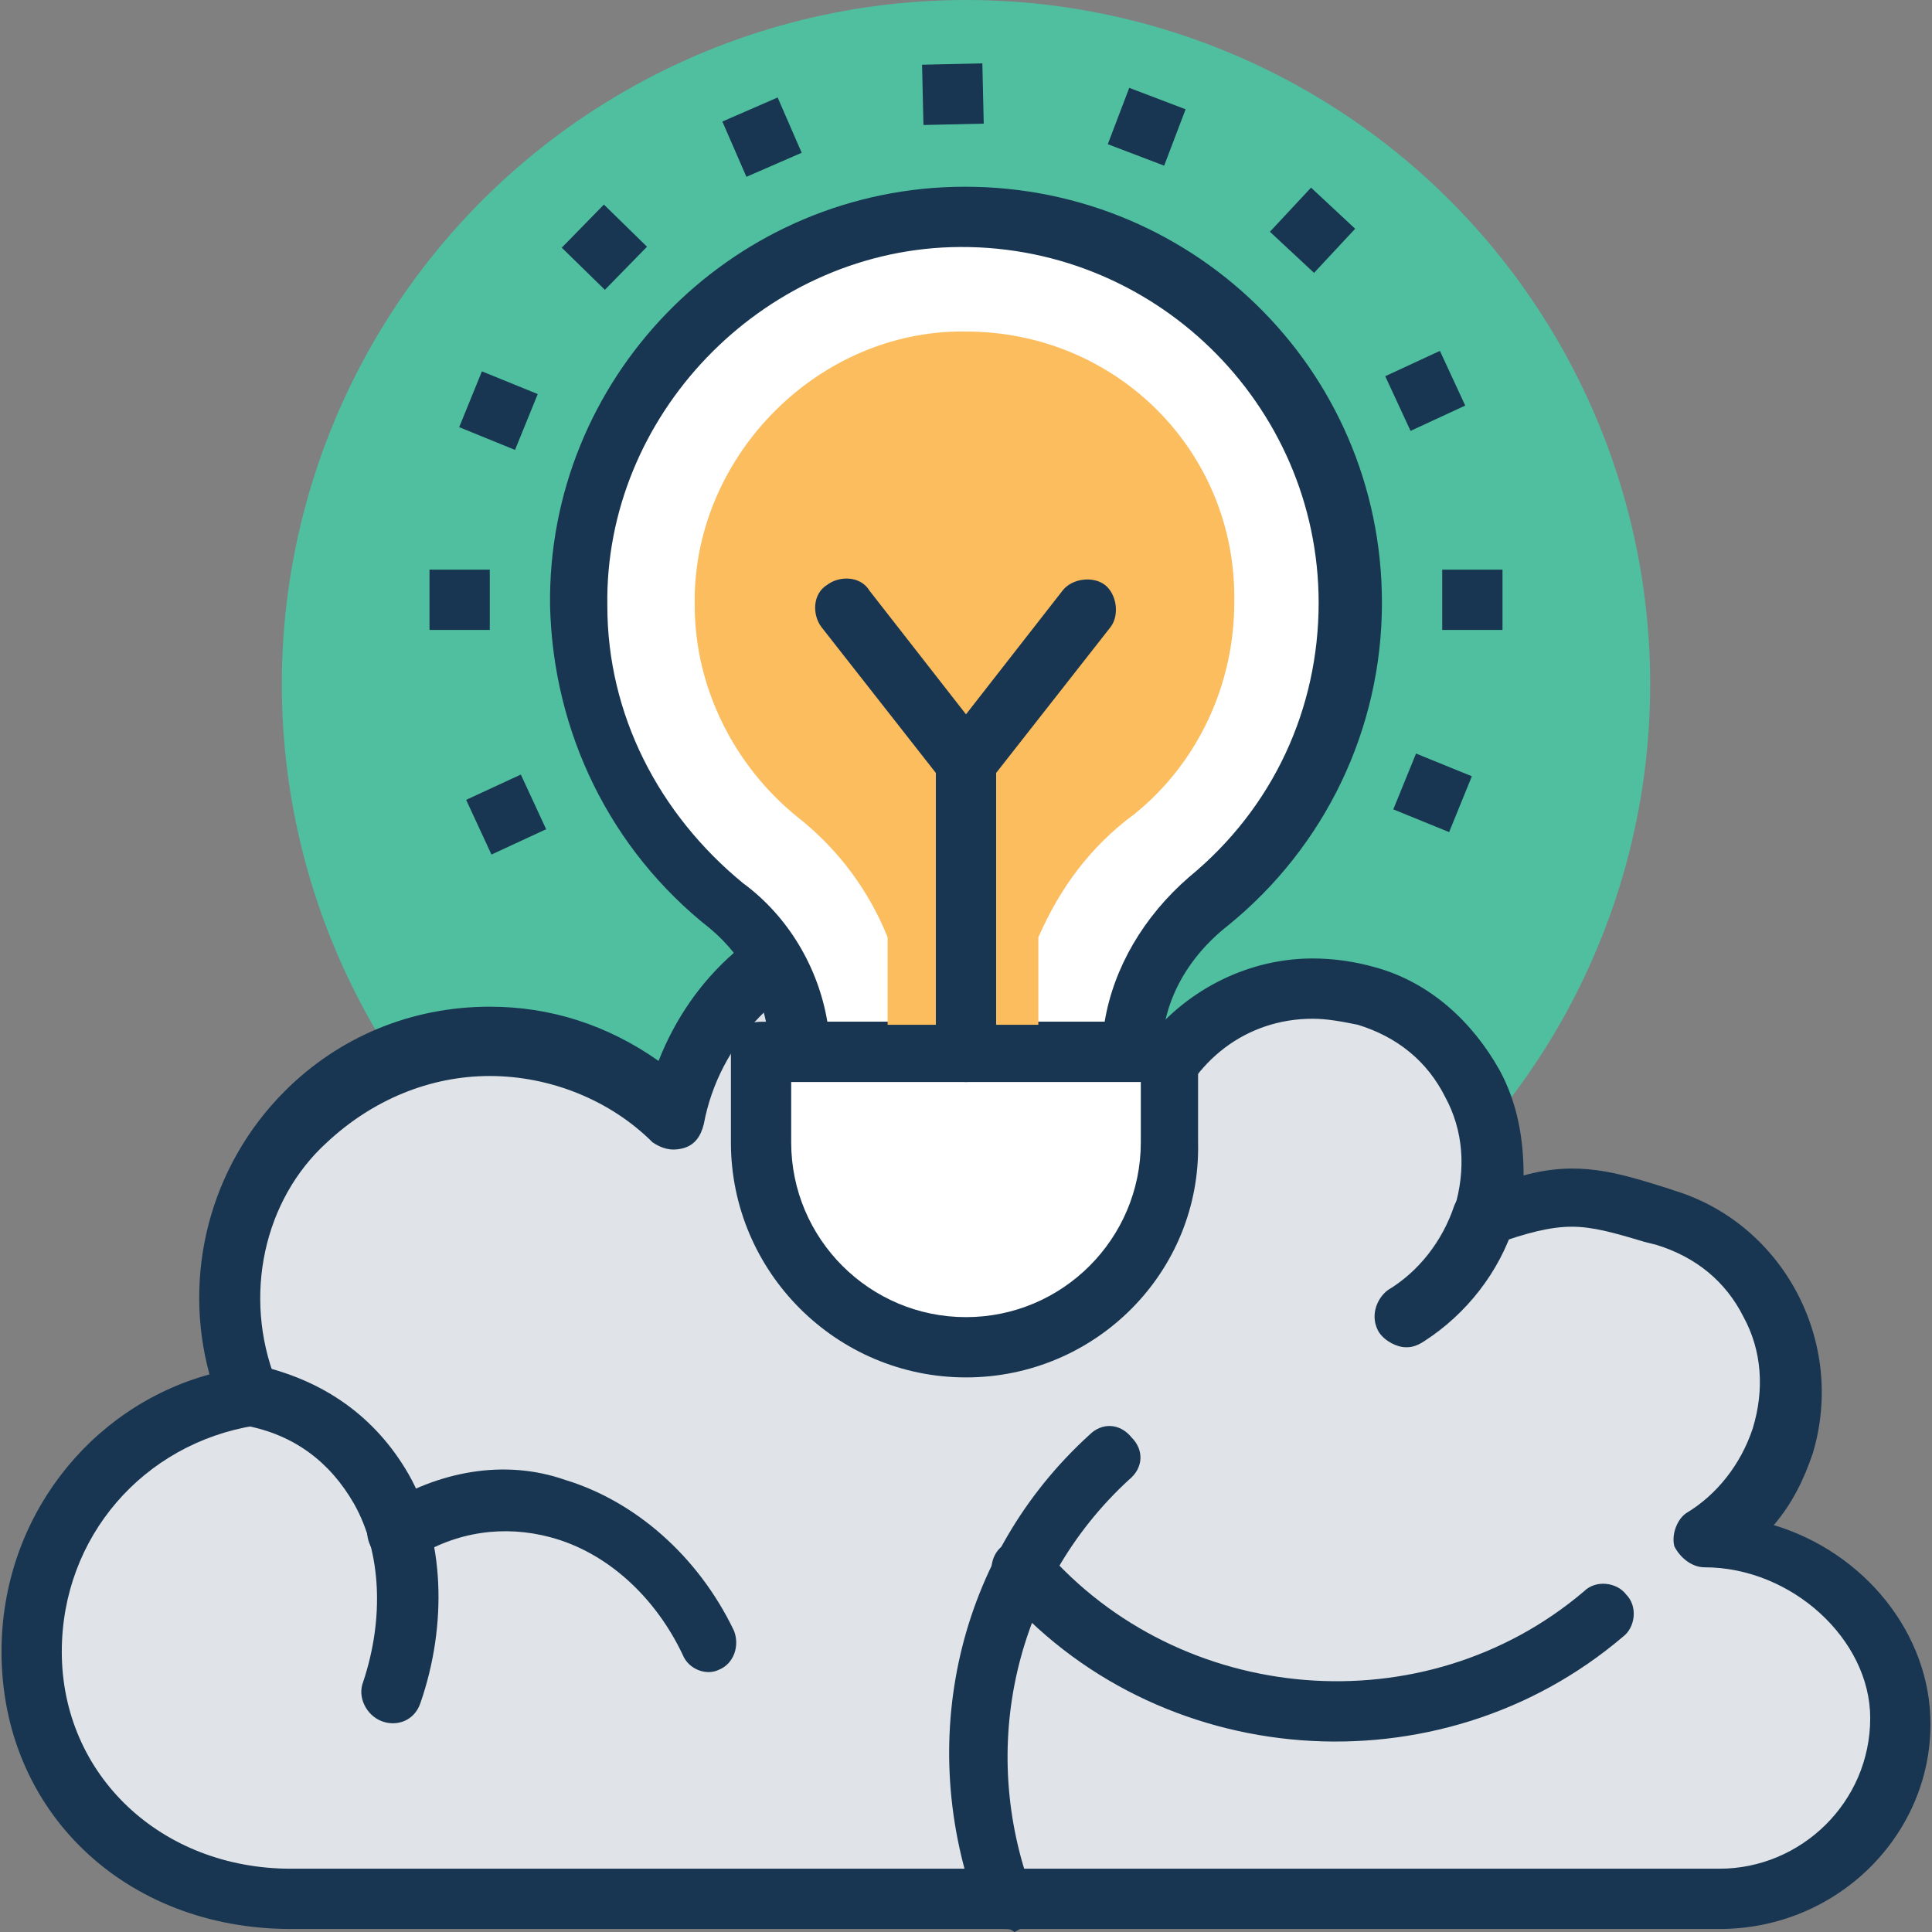 <?xml version="1.0" encoding="iso-8859-1"?>
<!-- Generator: Adobe Illustrator 19.0.0, SVG Export Plug-In . SVG Version: 6.00 Build 0)  -->
<svg version="1.1" id="Capa_1" xmlns="http://www.w3.org/2000/svg" xmlns:xlink="http://www.w3.org/1999/xlink" x="0px" y="0px"
	 viewBox="0 0 504.911 504.911" style="enable-background:new 0 0 504.911 504.911;" xml:space="preserve">
<rect x="0" y="0" width="504.911" height="504.911" fill="#808080" stroke="none"/>
<circle style="fill:#4FBF9F;" cx="252.455" cy="178.806" r="178.806"/>
<path style="fill:#E0E4E8;" d="M65.772,364.702L65.772,364.702c-10.24-25.206-5.514-54.351,14.178-74.043
	c26.782-26.782,69.317-26.782,96.098,0c4.726-23.631,22.843-44.111,48.049-49.625c33.871-7.089,66.954,14.178,74.831,47.262v1.575
	c7.877-24.418,33.871-38.597,58.289-30.72c24.418,7.877,38.597,33.871,30.72,58.289c22.843-8.665,29.932-5.514,47.262,0
	c24.418,7.877,38.597,33.871,30.72,58.289c-3.151,11.028-11.028,20.48-20.48,25.994c25.994,0,51.2,21.268,51.2,47.262
	s-21.268,47.262-47.262,47.262H76.012c-37.809,0-67.742-26.782-67.742-64.591C8.271,397.785,33.477,370.215,65.772,364.702z"/>
<g>
	<path style="fill:#183651;" d="M449.379,504.123H76.012c-43.323,0-75.618-30.72-75.618-72.468
		c0-34.658,22.843-63.803,54.351-72.468c-7.089-25.994,0-54.351,19.692-74.043c14.178-14.178,33.083-22.055,53.563-22.055
		c15.754,0,30.72,4.726,44.111,14.178c8.665-22.055,26.782-38.597,50.412-43.323c4.726-0.788,10.24-1.575,14.966-1.575
		c26.782,0,51.2,15.754,63.015,38.597c10.24-12.603,25.994-20.48,42.535-20.48c5.514,0,11.028,0.788,16.542,2.363
		c14.178,3.938,25.206,14.178,32.295,26.782c4.726,8.665,6.302,18.117,6.302,27.569c14.178-3.938,24.418-0.788,37.022,3.151
		l2.363,0.788c28.357,8.665,44.898,39.385,36.234,68.529c-2.363,7.089-5.514,13.391-10.24,18.905
		c23.631,7.089,40.96,28.357,40.96,51.988C504.517,479.705,480.099,504.123,449.379,504.123z M72.074,360.763
		c0.788,1.575,1.575,3.938,0.788,6.302c-0.788,3.151-3.151,5.514-6.302,5.514c-29.145,4.726-50.412,29.145-50.412,59.077
		c0,32.295,25.994,56.714,59.865,56.714h373.366c21.268,0,39.385-17.329,39.385-39.385c0-20.48-20.48-39.385-43.323-39.385
		c-3.151,0-6.302-2.363-7.877-5.514c-0.788-3.151,0.788-7.089,3.151-8.665c7.877-4.726,14.178-12.603,17.329-22.055
		c3.151-10.24,2.363-20.48-2.363-29.145c-4.726-9.452-12.603-15.754-22.843-18.905l-3.151-0.788
		c-7.877-2.363-13.391-3.938-18.905-3.938s-11.815,1.575-20.48,4.726c-3.151,0.788-6.302,0.788-7.877-1.575
		c-2.363-2.363-3.151-5.514-2.363-7.877c3.151-10.24,2.363-20.48-2.363-29.145c-4.726-9.452-12.603-15.754-22.843-18.905
		c-3.938-0.788-7.877-1.575-11.815-1.575c-17.329,0-31.508,11.028-37.022,27.569c-0.788,3.938-4.726,6.302-8.665,5.514
		c-3.938-0.788-7.089-3.938-7.089-7.877v-0.788c-5.514-24.418-27.569-41.748-52.775-41.748c-3.938,0-7.877,0.788-11.815,1.575
		c-21.268,4.726-37.809,22.055-41.748,43.323c-0.788,3.151-2.363,5.514-5.514,6.302c-3.151,0.788-5.514,0-7.877-1.575
		c-11.028-11.028-26.782-17.329-42.535-17.329s-30.72,6.302-42.535,17.329C68.923,313.502,63.409,338.708,72.074,360.763z"/>
	<path style="fill:#183651;" d="M367.458,352.098c-2.363,0-5.514-1.575-7.089-3.938c-2.363-3.938-0.788-8.665,2.363-11.028
		c7.877-4.726,14.178-12.603,17.329-22.055c1.575-3.938,5.514-6.302,10.24-5.514c3.938,1.575,6.302,5.514,5.514,10.24
		c-3.938,12.603-12.603,23.631-23.631,30.72C369.822,352.098,368.246,352.098,367.458,352.098z"/>
	<path style="fill:#183651;" d="M262.695,504.123c-3.151,0-6.302-1.575-7.089-4.726c-16.542-44.111-5.514-92.948,29.145-124.455
		c3.151-3.151,7.877-3.151,11.028,0.788c3.151,3.151,3.151,7.877-0.788,11.028c-29.932,27.569-39.385,70.105-25.206,107.914
		c1.575,3.938-0.788,8.665-4.726,10.24C264.271,504.123,263.483,504.123,262.695,504.123z"/>
	<path style="fill:#183651;" d="M261.12,415.114c-3.151-3.151-2.363-8.665,0.788-11.028c3.151-3.151,8.665-2.363,11.028,0.788
		c35.446,40.96,99.249,46.474,140.997,11.028c3.151-3.151,8.665-2.363,11.028,0.788c3.151,3.151,2.363,8.665-0.788,11.028
		C376.123,468.677,302.08,463.163,261.12,415.114z"/>
	<path style="fill:#183651;" d="M99.643,449.772c-3.938-1.575-6.302-6.302-4.726-10.24c5.514-16.542,4.726-33.871-2.363-46.474
		c-6.302-11.028-15.754-18.117-28.357-20.48c-3.938-0.788-7.089-5.514-6.302-9.452c0.788-3.938,5.514-7.089,9.452-6.302
		c17.329,3.938,30.72,13.391,39.385,28.357c9.452,16.542,10.24,39.385,3.151,59.865C108.308,449.772,103.582,451.348,99.643,449.772
		z"/>
	<path style="fill:#183651;" d="M178.412,432.443c-7.089-14.966-19.692-26.782-34.658-30.72
		c-11.815-3.151-24.418-1.575-35.446,5.514c-3.938,2.363-8.665,1.575-11.028-2.363c-2.363-3.938-1.575-8.665,2.363-11.028
		c14.966-9.452,32.295-12.603,48.049-7.089c18.117,5.514,34.658,19.692,44.111,39.385c1.575,3.938,0,8.665-3.938,10.24
		C184.714,437.957,179.988,436.382,178.412,432.443z"/>
	<rect x="112.246" y="148.874" style="fill:#183651;" width="15.754" height="15.754"/>
	<rect x="376.911" y="148.874" style="fill:#183651;" width="15.754" height="15.754"/>
	
		<rect x="122.426" y="99.381" transform="matrix(-0.926 -0.377 0.377 -0.926 210.493 255.76)" style="fill:#183651;" width="15.755" height="15.755"/>
	
		<rect x="366.572" y="199.165" transform="matrix(-0.926 -0.377 0.377 -0.926 643.076 540.086)" style="fill:#183651;" width="15.755" height="15.755"/>
	
		<rect x="150.001" y="56.74" transform="matrix(-0.715 -0.699 0.699 -0.715 225.666 221.161)" style="fill:#183651;" width="15.755" height="15.755"/>
	
		<rect x="191.29" y="27.971" transform="matrix(-0.399 -0.917 0.917 -0.399 245.743 232.783)" style="fill:#183651;" width="15.754" height="15.754"/>
	
		<rect x="241.038" y="16.795" transform="matrix(-0.023 -1 1 -0.023 230.085 274.096)" style="fill:#183651;" width="15.753" height="15.753"/>
	
		<rect x="291.925" y="25.323" transform="matrix(-0.935 -0.356 0.356 -0.935 568.175 170.895)" style="fill:#183651;" width="15.754" height="15.754"/>
	
		<rect x="335.317" y="52.371" transform="matrix(-0.732 -0.682 0.682 -0.732 553.149 338.334)" style="fill:#183651;" width="15.754" height="15.754"/>
	
		<rect x="364.609" y="94.088" transform="matrix(-0.42 -0.907 0.907 -0.42 436.433 482.825)" style="fill:#183651;" width="15.754" height="15.754"/>
	
		<rect x="124.491" y="204.914" transform="matrix(-0.42 -0.907 0.907 -0.42 -5.13 422.304)" style="fill:#183651;" width="15.754" height="15.754"/>
</g>
<path style="fill:#FFFFFF;" d="M249.305,56.714c-54.351,1.575-98.462,48.049-97.674,101.612c0,31.508,14.966,59.865,38.597,77.982
	c11.815,9.452,18.117,22.843,18.905,37.809h86.646c0-15.754,7.877-29.145,20.48-39.385c22.843-18.117,37.022-46.474,37.022-77.982
	C353.28,100.825,306.806,55.138,249.305,56.714z"/>
<path style="fill:#183651;" d="M295.779,282.782h-86.646c-3.938,0-7.877-3.151-7.877-7.877
	c-0.788-13.391-6.302-24.418-15.754-32.295c-25.994-20.48-40.96-51.2-41.748-84.283c-0.788-59.077,46.474-107.914,105.551-109.489
	c61.44-1.575,111.852,47.262,111.852,108.702c0,33.083-14.966,63.803-40.172,84.283c-11.028,8.665-17.329,20.48-17.329,33.083
	C303.655,279.631,300.505,282.782,295.779,282.782z M216.222,267.028h72.468c2.363-14.178,10.24-27.569,22.055-37.809
	c22.055-18.117,33.871-44.111,33.871-71.68c0-51.988-43.323-94.523-96.098-92.948c-49.625,1.575-90.585,44.111-89.797,93.735
	c0,28.357,13.391,54.351,35.446,72.468C205.982,239.458,213.859,252.849,216.222,267.028z"/>
<path style="fill:#FFFFFF;" d="M198.892,274.905v23.631c0,29.145,23.631,53.563,53.563,53.563l0,0
	c29.145,0,53.563-23.631,53.563-53.563v-23.631H198.892z"/>
<path style="fill:#183651;" d="M252.455,359.975c-33.871,0-61.44-27.569-61.44-61.44v-23.631c0-4.726,3.151-7.877,7.877-7.877
	h106.338c4.726,0,7.877,3.151,7.877,7.877v23.631C313.895,332.406,286.326,359.975,252.455,359.975z M206.769,282.782v15.754
	c0,25.206,20.48,45.686,45.686,45.686c25.206,0,45.686-20.48,45.686-45.686v-15.754H206.769z"/>
<path style="fill:#FBBD5E;" d="M252.455,86.646h-2.363c-37.809,0.788-69.317,33.871-68.529,71.68
	c0,21.268,10.24,41.748,26.782,55.138c11.028,8.665,18.905,19.692,23.631,31.508v22.843h39.385v-22.843
	c5.514-12.603,13.391-23.631,25.206-32.295c16.542-13.391,25.994-33.871,25.994-55.138
	C323.348,118.154,291.84,86.646,252.455,86.646z"/>
<g>
	<path style="fill:#183651;" d="M252.455,282.782c-4.726,0-7.877-3.151-7.877-7.877v-75.618c0-4.726,3.151-7.877,7.877-7.877
		c4.726,0,7.877,3.151,7.877,7.877v75.618C260.332,279.631,257.182,282.782,252.455,282.782z"/>
	<path style="fill:#183651;" d="M252.455,207.163c-2.363,0-4.726-0.788-6.302-3.151l-31.508-40.172
		c-2.363-3.151-2.363-8.665,1.575-11.028c3.151-2.363,8.665-2.363,11.028,1.575l25.206,32.295l25.206-32.295
		c2.363-3.151,7.877-3.938,11.028-1.575s3.938,7.877,1.575,11.028l-31.508,40.172C257.182,205.588,254.819,207.163,252.455,207.163z
		"/>
</g>
<g>
</g>
<g>
</g>
<g>
</g>
<g>
</g>
<g>
</g>
<g>
</g>
<g>
</g>
<g>
</g>
<g>
</g>
<g>
</g>
<g>
</g>
<g>
</g>
<g>
</g>
<g>
</g>
<g>
</g>
</svg>
